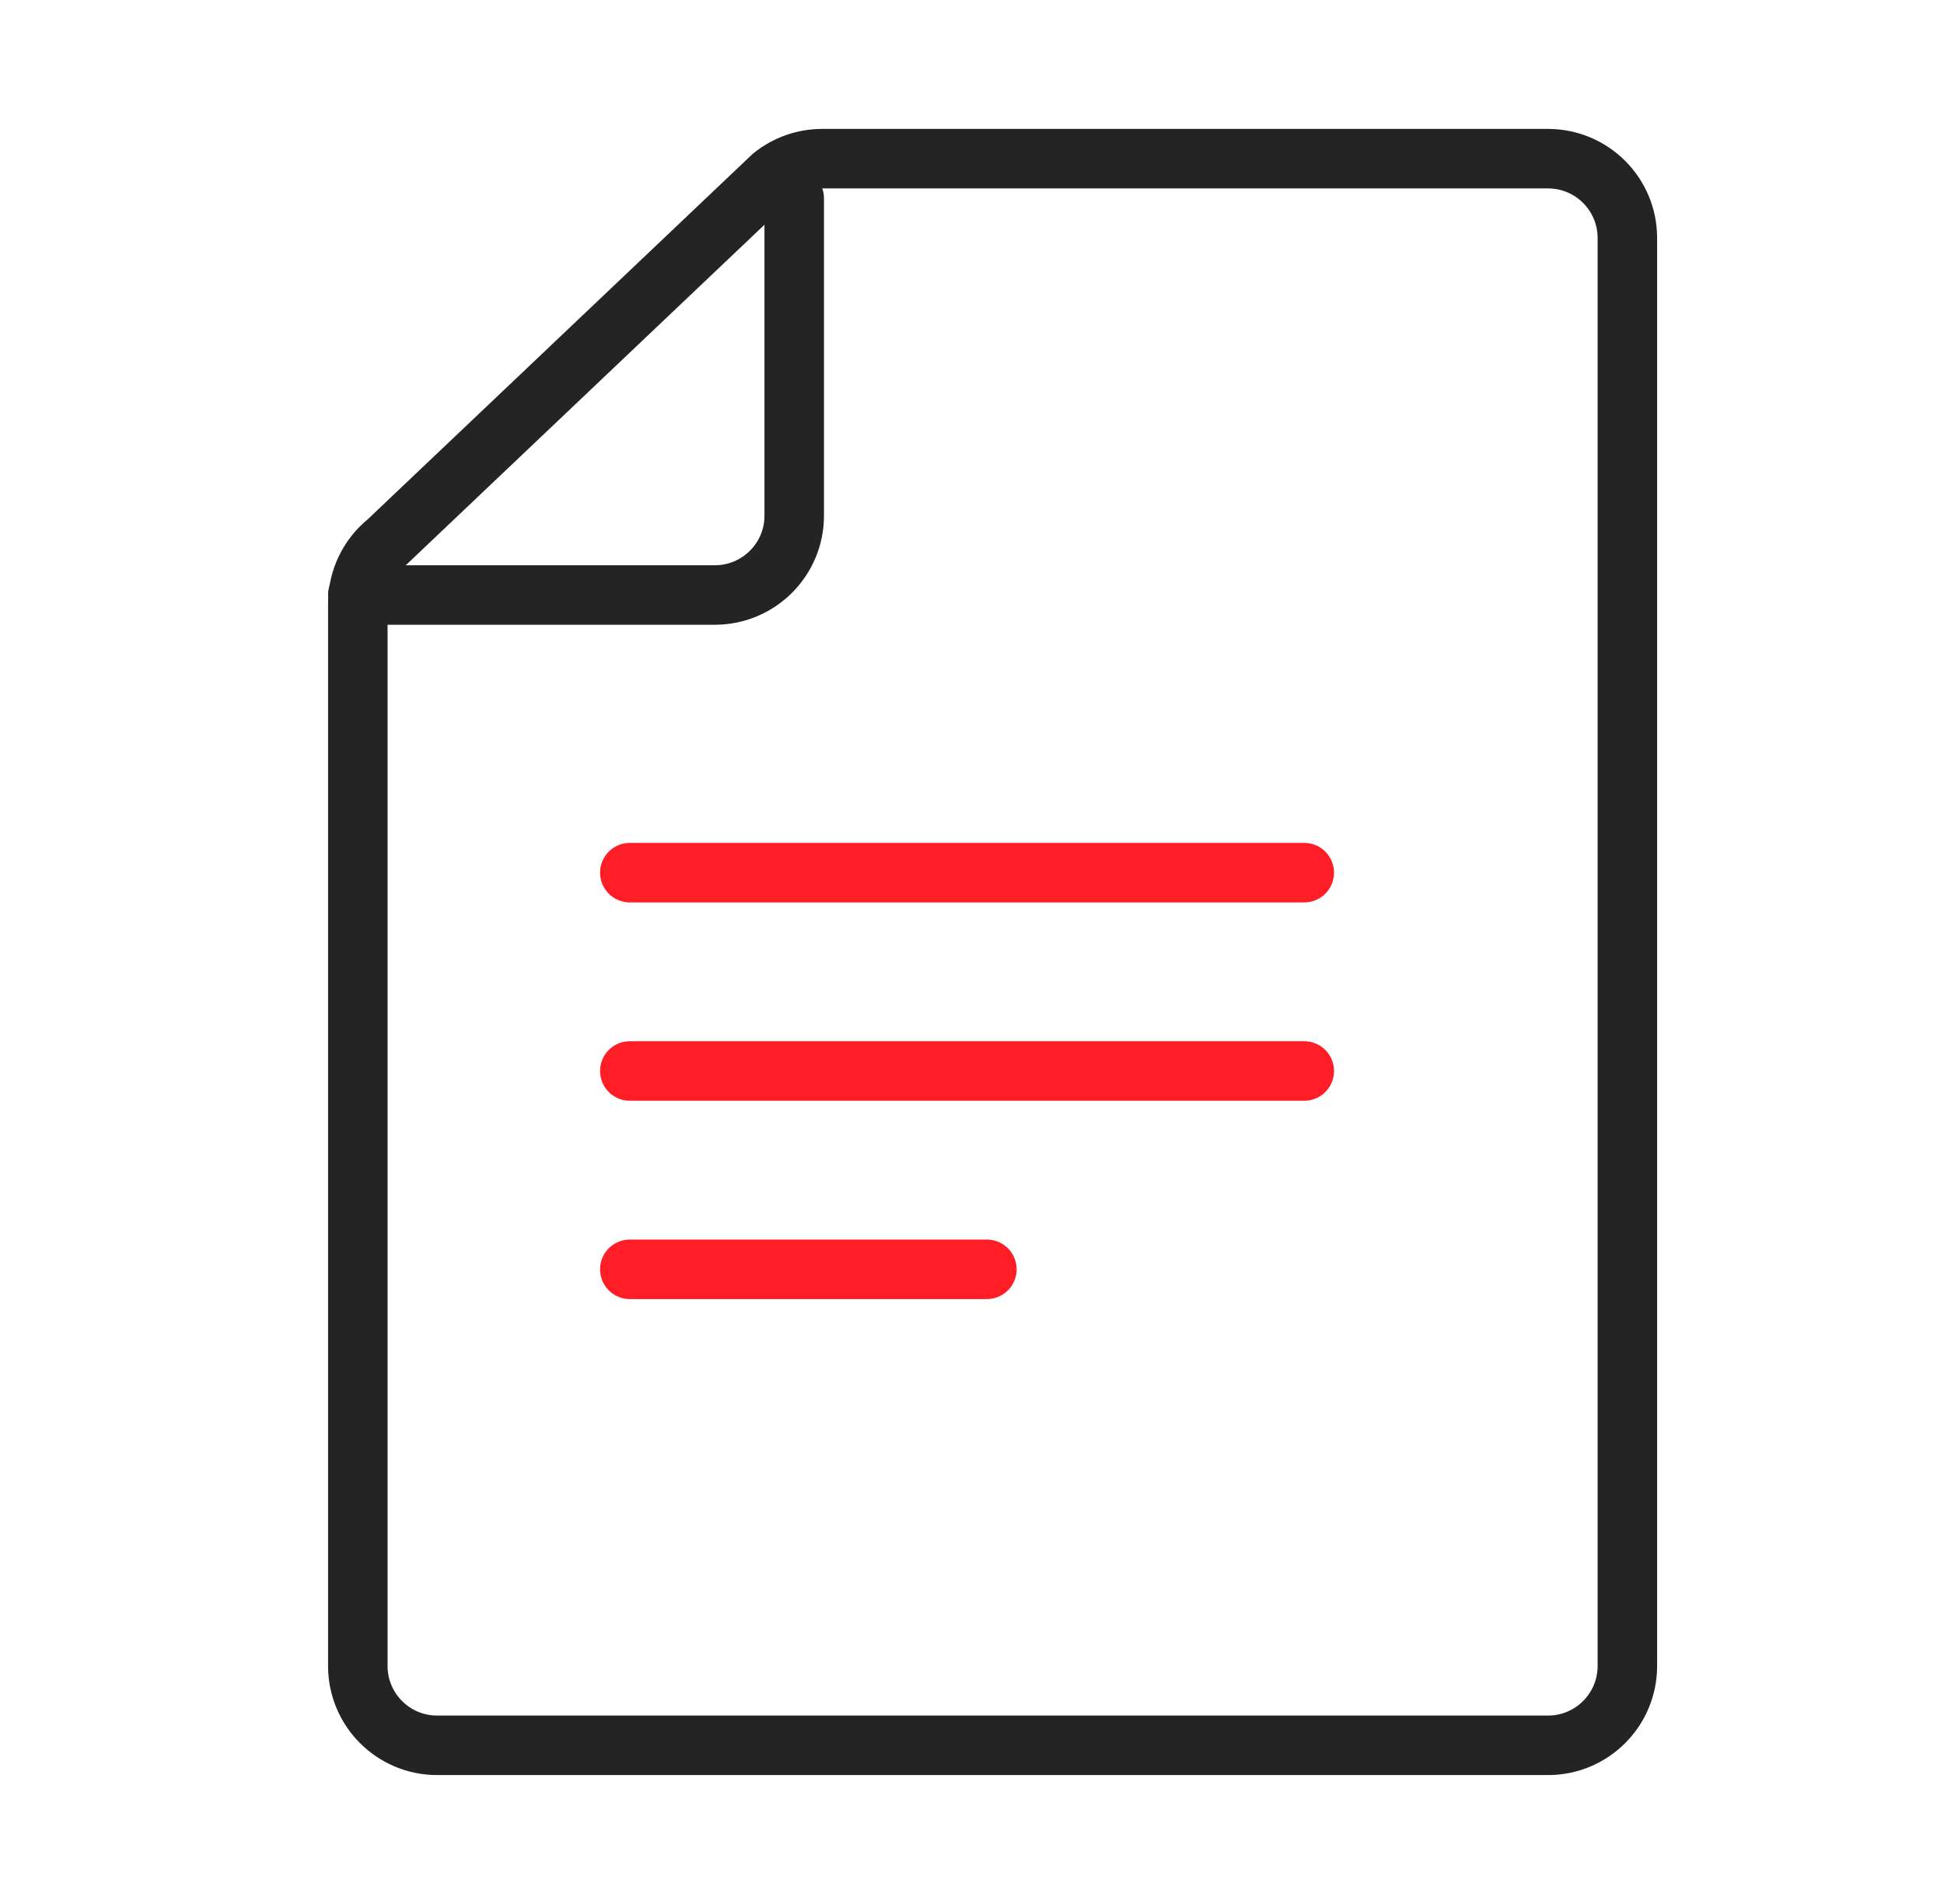 <svg width="49" height="48" viewBox="0 0 49 48" fill="none" xmlns="http://www.w3.org/2000/svg">
<path d="M20.019 5V13C20.019 14.105 19.123 15 18.019 15H9.019" stroke="#242424" stroke-width="1.5" stroke-linecap="round"/>
<path d="M39.019 4H20.723C20.267 4 19.825 4.156 19.47 4.441L9.765 13.655C9.293 14.035 9.019 14.608 9.019 15.214V42C9.019 43.105 9.914 44 11.019 44H39.019C40.123 44 41.019 43.105 41.019 42V6C41.019 4.895 40.123 4 39.019 4Z" stroke="#242424" stroke-width="1.5" stroke-linecap="round"/>
<path d="M15.875 22H32.875" stroke="#FF1E26" stroke-width="1.5" stroke-linecap="round"/>
<path d="M15.875 32H24.875" stroke="#FF1E26" stroke-width="1.5" stroke-linecap="round"/>
<path d="M15.875 27H32.875" stroke="#FF1E26" stroke-width="1.5" stroke-linecap="round"/>
</svg>
